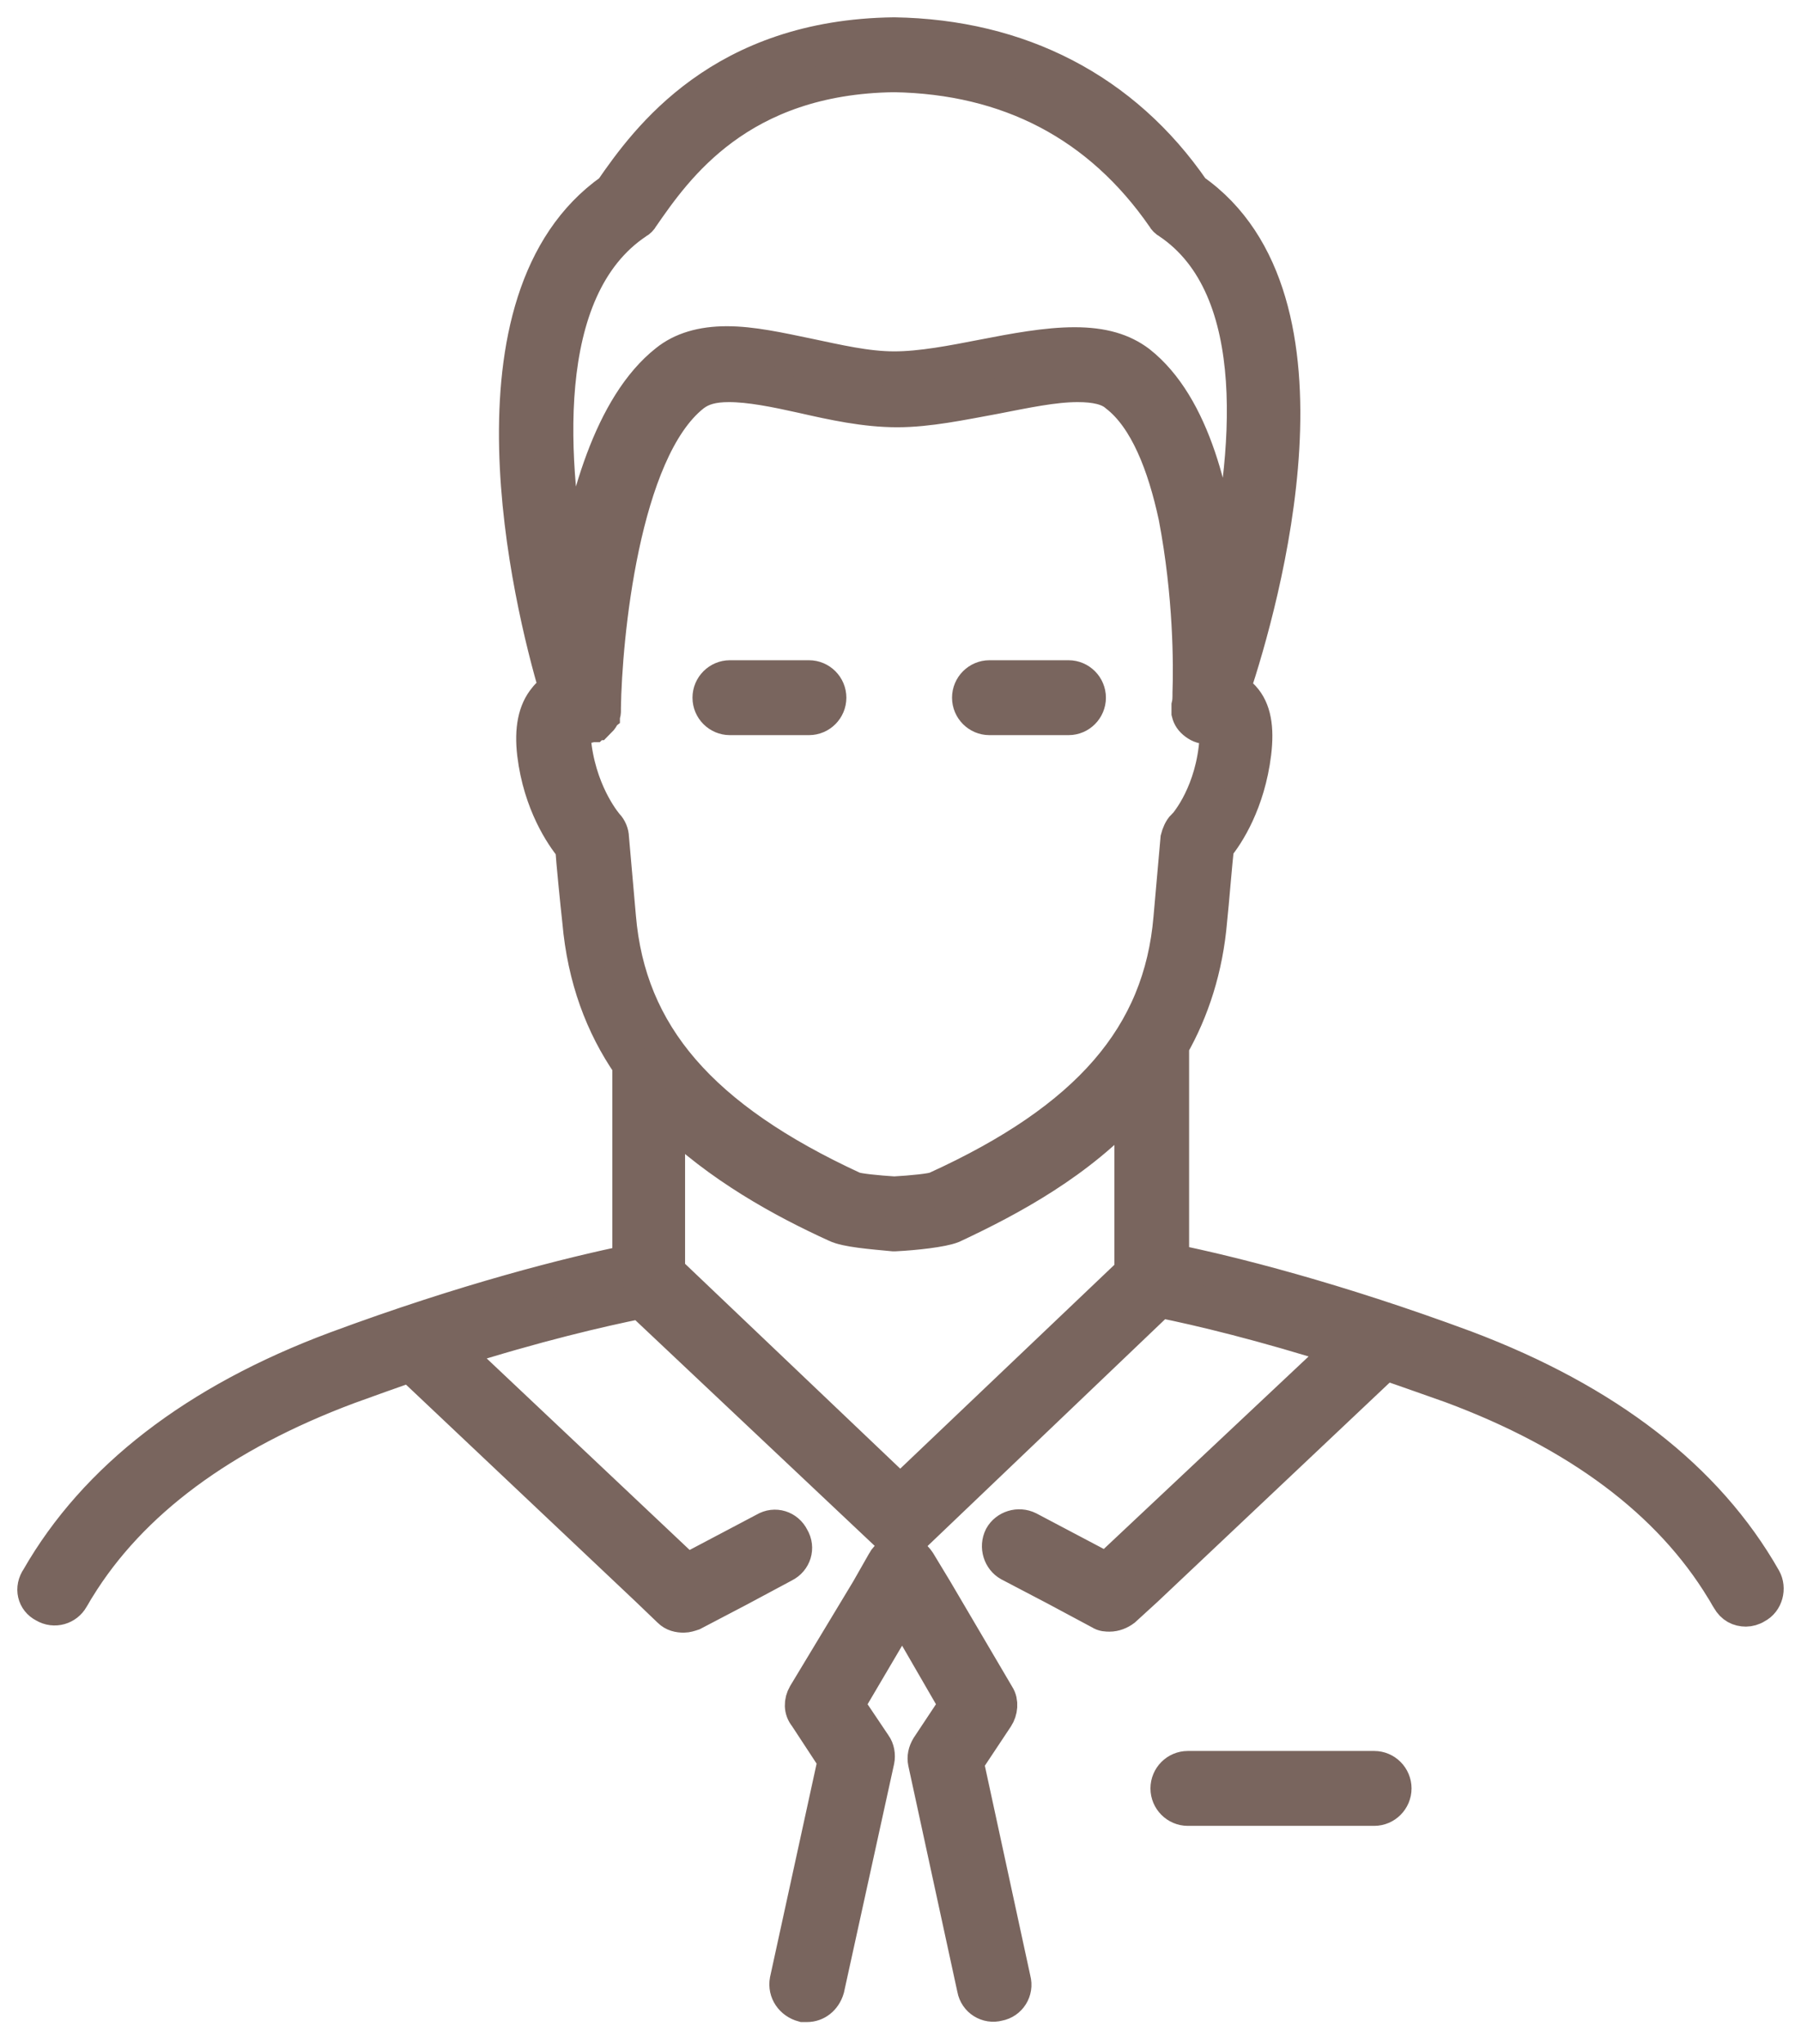 <svg width="52" height="59" viewBox="0 0 52 59" fill="none" xmlns="http://www.w3.org/2000/svg">
<path d="M1.284 46.344C1.573 46.518 1.92 46.402 2.065 46.141C2.123 46.053 2.181 45.937 2.239 45.85C3.772 43.352 6.405 41.406 10.05 40.041C10.687 39.808 11.265 39.605 11.844 39.401L18.701 45.879L19.337 46.489C19.453 46.605 19.598 46.634 19.743 46.634C19.829 46.634 19.916 46.605 20.003 46.576L21.334 45.879L22.636 45.182C22.925 45.037 23.041 44.688 22.867 44.398C22.723 44.107 22.375 43.991 22.086 44.165L19.829 45.356L13.088 38.995C15.461 38.239 17.341 37.804 18.498 37.571L25.616 44.282C25.732 44.398 25.876 44.427 26.021 44.427C26.166 44.427 26.31 44.369 26.426 44.282L33.485 37.542C34.643 37.775 36.465 38.211 38.751 38.937L31.952 45.327L29.695 44.136C29.406 43.991 29.059 44.107 28.914 44.369C28.769 44.659 28.885 45.008 29.145 45.153L30.476 45.85L31.778 46.547C31.865 46.605 31.952 46.605 32.039 46.605C32.183 46.605 32.328 46.547 32.444 46.46L33.08 45.879L39.908 39.431C39.937 39.401 39.966 39.372 39.995 39.343C40.603 39.547 41.239 39.779 41.904 40.011C45.579 41.377 48.212 43.352 49.745 45.879C49.803 45.966 49.861 46.083 49.919 46.17C50.034 46.373 50.208 46.46 50.41 46.46C50.497 46.46 50.613 46.431 50.7 46.373C50.989 46.228 51.076 45.85 50.931 45.589C49.282 42.684 46.389 40.447 42.309 38.908C38.548 37.513 35.539 36.758 33.833 36.41V30.193C34.411 29.177 34.816 27.956 34.932 26.562C34.99 26.039 35.077 24.877 35.134 24.442C35.424 24.093 36.031 23.164 36.205 21.74C36.292 21.014 36.205 20.491 35.887 20.143C35.8 20.055 35.713 19.968 35.597 19.91C36.436 17.383 38.925 8.64 34.44 5.502C32.444 2.598 29.435 1.058 25.818 1C20.842 1.058 18.701 3.992 17.66 5.502C13.204 8.64 15.316 17.383 16.068 19.91C15.953 19.968 15.837 20.055 15.75 20.172C15.461 20.52 15.345 21.043 15.432 21.769C15.605 23.193 16.242 24.122 16.531 24.471C16.56 24.907 16.676 26.068 16.734 26.591C16.878 28.247 17.399 29.612 18.18 30.745V36.438C16.473 36.787 13.464 37.542 9.703 38.937C5.653 40.447 2.76 42.684 1.11 45.56C0.908 45.85 0.995 46.199 1.284 46.344ZM18.383 6.403C18.441 6.374 18.498 6.316 18.527 6.258C19.511 4.834 21.334 2.22 25.818 2.162C29.117 2.22 31.749 3.585 33.601 6.258C33.63 6.316 33.688 6.374 33.746 6.403C36.61 8.32 36.089 13.258 35.308 16.686C35.077 14.42 34.469 11.719 32.878 10.47C32.415 10.121 31.836 9.947 31.026 9.947C30.216 9.947 29.29 10.121 28.393 10.295C27.496 10.47 26.599 10.644 25.818 10.644C25.008 10.644 24.169 10.441 23.33 10.266C22.491 10.092 21.71 9.918 20.987 9.918C20.263 9.918 19.685 10.092 19.251 10.441C17.631 11.719 16.878 14.565 16.531 16.86C15.866 13.462 15.461 8.349 18.383 6.403ZM17.862 26.475C17.804 25.836 17.66 24.18 17.66 24.18C17.66 24.064 17.602 23.919 17.515 23.832C17.515 23.832 16.791 23.018 16.589 21.595C16.531 21.159 16.589 20.985 16.618 20.927H16.647C16.647 20.927 16.647 20.927 16.676 20.927C16.705 20.927 16.734 20.956 16.791 20.956H16.82C16.849 20.956 16.878 20.956 16.936 20.956C16.936 20.956 16.936 20.956 16.965 20.956C16.994 20.956 17.052 20.927 17.081 20.927H17.11C17.139 20.898 17.168 20.898 17.197 20.869C17.197 20.869 17.197 20.869 17.226 20.869C17.254 20.84 17.283 20.811 17.312 20.782C17.312 20.782 17.312 20.782 17.341 20.753C17.37 20.724 17.37 20.695 17.399 20.666V20.636C17.428 20.607 17.428 20.549 17.428 20.52C17.428 20.491 17.428 20.462 17.428 20.433C17.457 18.458 17.949 13.026 20.003 11.399C20.263 11.196 20.582 11.109 21.044 11.109C21.652 11.109 22.375 11.254 23.157 11.428C24.053 11.632 24.979 11.835 25.905 11.835C26.802 11.835 27.757 11.632 28.712 11.457C29.608 11.283 30.419 11.109 31.113 11.109C31.634 11.109 32.01 11.196 32.241 11.399C33.109 12.067 33.63 13.432 33.948 14.914C34.382 17.18 34.382 19.213 34.353 19.997C34.353 20.143 34.353 20.259 34.324 20.375C34.324 20.404 34.324 20.462 34.324 20.491C34.324 20.52 34.324 20.52 34.324 20.549C34.324 20.578 34.324 20.578 34.324 20.578C34.353 20.695 34.411 20.782 34.527 20.869C34.643 20.956 34.758 20.985 34.874 20.985C34.932 20.985 34.99 20.985 35.019 20.956H35.048H35.077C35.105 21.014 35.163 21.188 35.105 21.624C34.932 23.047 34.209 23.861 34.18 23.861C34.093 23.948 34.035 24.093 34.006 24.209C34.006 24.209 33.861 25.865 33.803 26.504C33.514 29.903 31.431 32.314 27.033 34.318C26.918 34.376 26.339 34.434 25.818 34.463C25.355 34.434 24.748 34.376 24.632 34.318C20.234 32.285 18.151 29.874 17.862 26.475ZM24.14 35.364C24.43 35.509 25.182 35.567 25.789 35.625H25.818H25.847C26.426 35.596 27.207 35.509 27.496 35.393C29.174 34.608 31.171 33.534 32.675 31.849V36.729L25.992 43.09L19.28 36.7V32.197C20.755 33.65 22.607 34.667 24.14 35.364Z" fill="#79655E" stroke="#79655E"/>
<path d="M39.677 52.212C39.995 52.212 40.255 51.95 40.255 51.631C40.255 51.311 39.995 51.05 39.677 51.05H34.295C33.977 51.05 33.717 51.311 33.717 51.631C33.717 51.95 33.977 52.212 34.295 52.212H39.677Z" fill="#79655E" stroke="#79655E"/>
<path d="M23.186 57.876C23.215 57.876 23.273 57.876 23.301 57.876C23.562 57.876 23.793 57.702 23.88 57.411L25.327 50.817C25.356 50.672 25.327 50.498 25.24 50.381L24.459 49.219L26.05 46.518L27.612 49.219L26.802 50.44C26.715 50.585 26.686 50.73 26.715 50.875L28.133 57.411C28.191 57.731 28.509 57.934 28.827 57.847C29.146 57.789 29.348 57.469 29.261 57.15L27.902 50.875L28.77 49.568C28.885 49.394 28.914 49.132 28.799 48.958L27.005 45.908L26.513 45.095C26.397 44.92 26.224 44.804 26.021 44.804C25.819 44.804 25.616 44.92 25.529 45.095L25.066 45.908L23.244 48.929C23.128 49.132 23.128 49.365 23.273 49.539L24.111 50.817L22.723 57.179C22.665 57.498 22.867 57.789 23.186 57.876Z" fill="#79655E" stroke="#79655E"/>
<path d="M28.567 20.723H30.853C31.171 20.723 31.431 20.462 31.431 20.142C31.431 19.823 31.171 19.561 30.853 19.561H28.567C28.249 19.561 27.988 19.823 27.988 20.142C27.988 20.462 28.249 20.723 28.567 20.723Z" fill="#79655E" stroke="#79655E"/>
<path d="M21.073 20.723H23.358C23.677 20.723 23.937 20.462 23.937 20.142C23.937 19.823 23.677 19.561 23.358 19.561H21.073C20.755 19.561 20.494 19.823 20.494 20.142C20.494 20.462 20.755 20.723 21.073 20.723Z" fill="#79655E" stroke="#79655E"/>
</svg>
